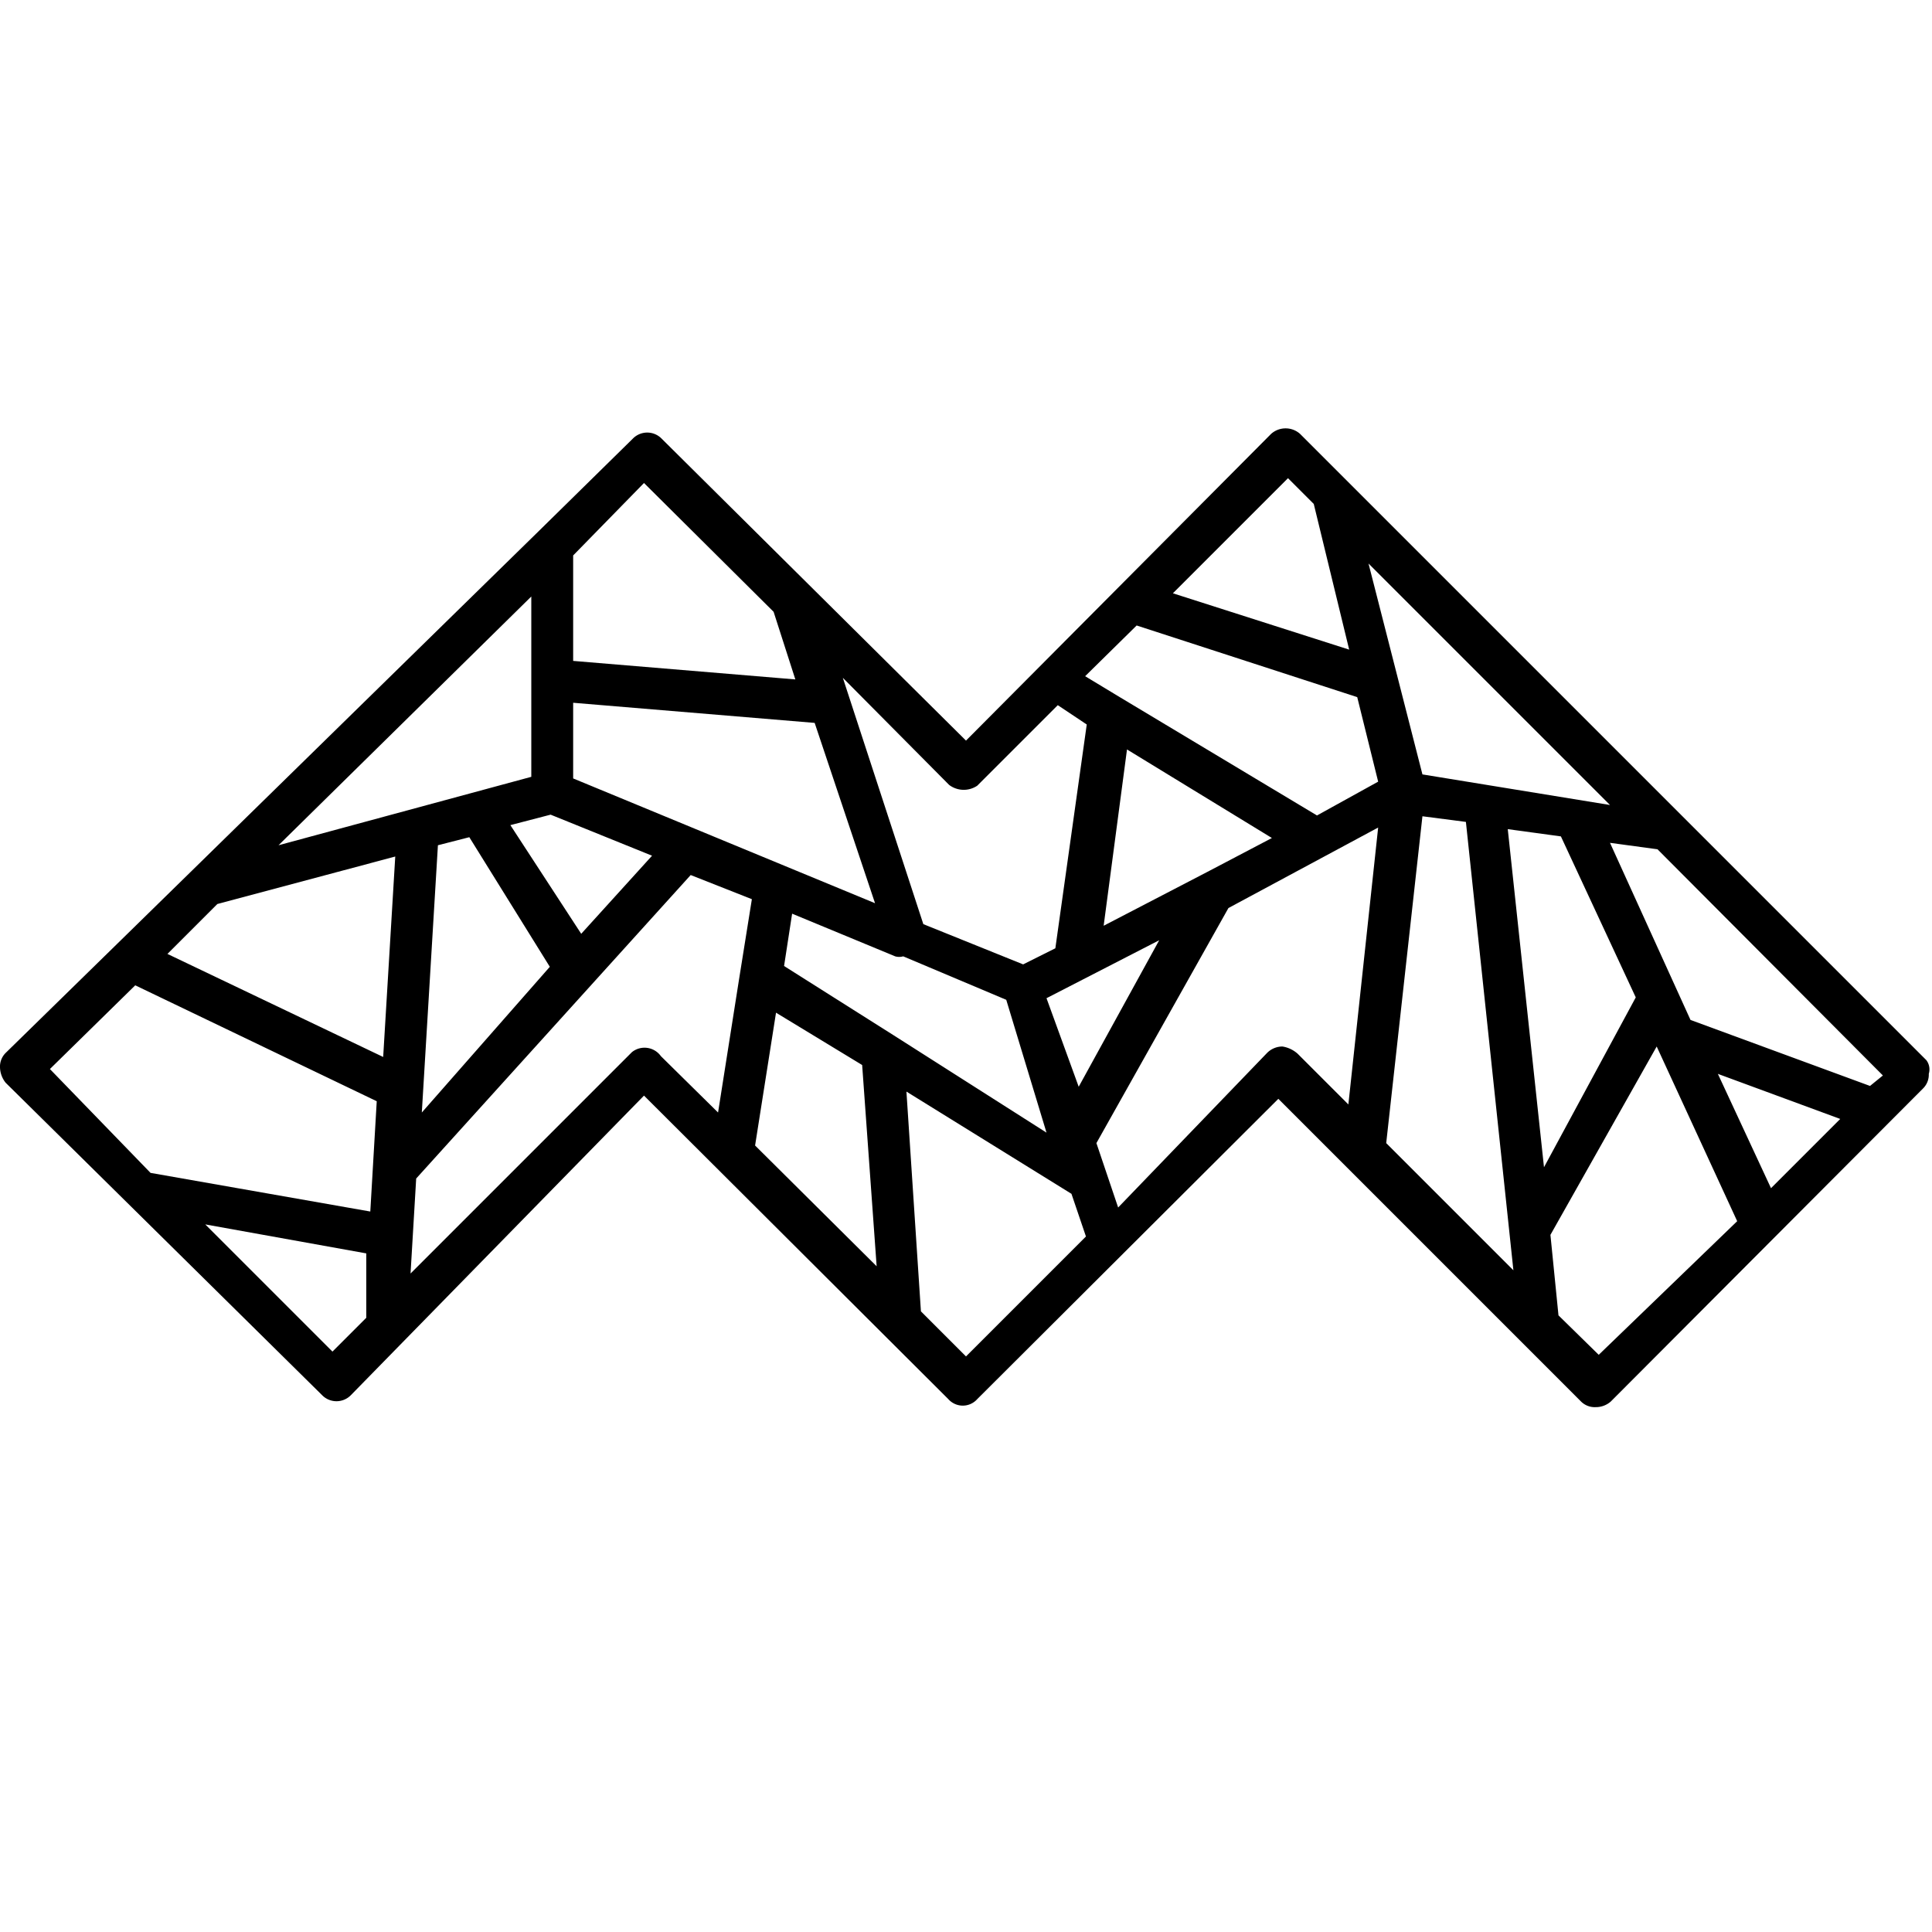 <svg id="Слой_1" data-name="Слой 1" xmlns="http://www.w3.org/2000/svg" viewBox="0 0 24 24"><title>MYSTМонтажная область 1</title><path d="M23.93,13.17,16.15,5.39a.27.27,0,0,0-.36,0L12,9.2,8.22,5.45a.25.25,0,0,0-.36,0L6.69,6.6l-4.3,4.21-.94.92L.07,13.08a.24.24,0,0,0-.07.18.32.32,0,0,0,.07.19L4,17.33a.25.25,0,0,0,.36,0L8,13.61l3.78,3.77a.24.24,0,0,0,.36,0l3.74-3.73,3.76,3.76a.24.24,0,0,0,.18.07.28.28,0,0,0,.19-.07l3.88-3.89a.24.24,0,0,0,.07-.18A.19.19,0,0,0,23.93,13.17Zm-.7.32L21,12.67l-1-2.2.59.08,2.8,2.81ZM22,14.76l-.66-1.42,1.52.56ZM6.6,9.65l-3.14.85L6.6,7.41ZM2.7,11.23l2.21-.59-.15,2.49L2.08,11.85Zm2.74-.73.39-.1,1,1.61L5.24,13.82Zm1.78,1.1-.88-1.35.5-.13,1.26.51Zm-.1-1.93V8.73l3,.25.75,2.24Zm2.52,2.91,1.07.65.18,2.5-1.51-1.5Zm1.46.28L9.74,12l.1-.65,1.28.53a.18.18,0,0,0,.1,0l1.28.54L13,14.07ZM13,12.4l1.4-.72-1,1.82ZM15,10.83l-1.29.67L14,9.31l1.8,1.1Zm1.36-.7L13.91,8.66l-.43-.26.64-.63,2.74.89.26,1.05Zm1.31-.51L17,7l3,3Zm0,.52.54.07.59,5.57L17.22,14.2Zm1.06.16.66.09.93,2-1.14,2.11ZM16,5.94l.32.32.44,1.81-2.19-.7ZM12.14,9.76l1-1L13.5,9l-.39,2.78-.4.2-1.24-.5-1-3.06,1.32,1.33A.3.3,0,0,0,12.14,9.76ZM8,6l1.61,1.6.27.84L7.12,8.21V6.9ZM1.68,12.24l3,1.44-.08,1.37-2.73-.48L.62,13.28Zm2.45,4.55L2.55,15.21l2,.36,0,.8Zm3.72-3.72L5.1,15.82l.07-1.18h0l3.41-3.77.76.3-.16,1-.26,1.65-.71-.7A.25.25,0,0,0,7.85,13.07ZM12,16.85l-.56-.56-.18-2.73,2.05,1.27.18.53ZM15.93,13a.27.27,0,0,0-.19.08L13.89,15l-.27-.8,1.64-2.92,1.86-1-.37,3.44-.63-.63A.37.37,0,0,0,15.93,13Zm3.93,3.83-.5-.49-.1-1L20.58,13l1,2.17Z"/></svg>